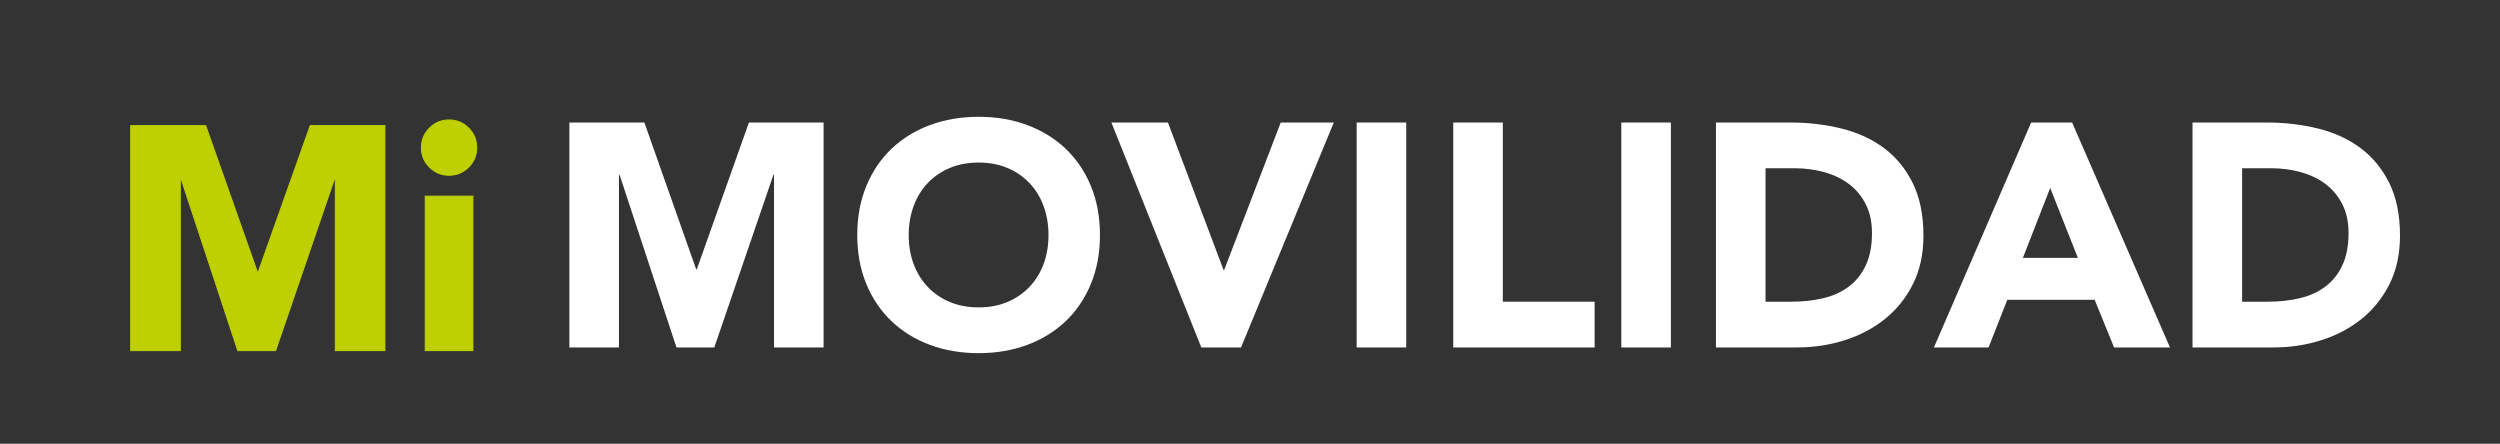 <?xml version="1.0" encoding="utf-8"?>
<!-- Generator: Adobe Illustrator 25.4.1, SVG Export Plug-In . SVG Version: 6.00 Build 0)  -->
<svg version="1.1" id="Capa_1" xmlns="http://www.w3.org/2000/svg" xmlns:xlink="http://www.w3.org/1999/xlink" x="0px" y="0px"
	 viewBox="0 0 1200 213" style="enable-background:new 0 0 1200 213;" xml:space="preserve">
<rect x="0" y="0" width="1200" height="213" fill="#333333" stroke="none"/>
<style type="text/css">
	.st0{fill:#FFFFFF;}
	.st1{fill:#BED000;stroke:#BED000;stroke-width:0.5;stroke-miterlimit:10;}
</style>
<g>
	<path class="st0" d="M273.31,58.81h35.99l24.86,70.45h0.31l25.01-70.45h35.84v107.97h-23.79V83.97h-0.31l-28.36,82.81h-18.15
		l-27.3-82.81h-0.31v82.81h-23.79V58.81z"/>
	<path class="st0" d="M411.48,112.79c0-8.64,1.45-16.47,4.35-23.48c2.9-7.02,6.94-12.99,12.12-17.92
		c5.18-4.93,11.34-8.72,18.45-11.36c7.11-2.64,14.89-3.97,23.33-3.97c8.44,0,16.22,1.32,23.33,3.97
		c7.11,2.65,13.27,6.43,18.45,11.36c5.18,4.93,9.23,10.9,12.12,17.92c2.9,7.01,4.35,14.84,4.35,23.48c0,8.64-1.45,16.47-4.35,23.48
		c-2.9,7.01-6.94,12.99-12.12,17.92c-5.18,4.93-11.34,8.72-18.45,11.36c-7.12,2.64-14.89,3.96-23.33,3.96
		c-8.44,0-16.22-1.32-23.33-3.96c-7.12-2.64-13.27-6.43-18.45-11.36c-5.18-4.93-9.23-10.9-12.12-17.92
		C412.92,129.26,411.48,121.44,411.48,112.79z M436.18,112.79c0,5.08,0.79,9.74,2.36,13.95c1.58,4.22,3.84,7.88,6.79,10.98
		c2.95,3.1,6.48,5.52,10.6,7.24c4.12,1.73,8.72,2.59,13.8,2.59c5.08,0,9.68-0.86,13.8-2.59c4.12-1.73,7.65-4.14,10.6-7.24
		c2.95-3.1,5.21-6.76,6.79-10.98c1.58-4.22,2.36-8.87,2.36-13.95c0-4.98-0.79-9.61-2.36-13.88c-1.58-4.27-3.84-7.95-6.79-11.06
		c-2.95-3.1-6.48-5.51-10.6-7.24c-4.12-1.73-8.72-2.59-13.8-2.59c-5.08,0-9.68,0.87-13.8,2.59c-4.12,1.73-7.65,4.14-10.6,7.24
		c-2.95,3.1-5.21,6.79-6.79,11.06C436.97,103.19,436.18,107.81,436.18,112.79z"/>
	<path class="st0" d="M533.47,58.81h27.14l26.69,70.76h0.31l27.14-70.76h25.47l-44.53,107.97h-19.06L533.47,58.81z"/>
	<path class="st0" d="M651.2,58.81h23.79v107.97H651.2V58.81z"/>
	<path class="st0" d="M697.56,58.81h23.79v86.01h44.07v21.96h-67.86V58.81z"/>
	<path class="st0" d="M778.23,58.81h23.79v107.97h-23.79V58.81z"/>
	<path class="st0" d="M823.67,58.81h35.68c8.64,0,16.85,0.97,24.63,2.9c7.78,1.93,14.56,5.06,20.36,9.38
		c5.79,4.32,10.39,9.94,13.8,16.85c3.41,6.91,5.11,15.3,5.11,25.16c0,8.74-1.65,16.45-4.96,23.1c-3.31,6.66-7.75,12.25-13.34,16.77
		c-5.59,4.52-12.05,7.96-19.37,10.29c-7.32,2.34-15,3.51-23.03,3.51h-38.89V58.81z M847.46,144.82h12.35
		c5.49,0,10.6-0.56,15.33-1.68c4.73-1.12,8.82-2.97,12.28-5.57c3.46-2.59,6.18-6,8.16-10.22c1.98-4.22,2.97-9.38,2.97-15.48
		c0-5.28-0.99-9.89-2.97-13.8c-1.98-3.91-4.65-7.14-8.01-9.68c-3.36-2.54-7.3-4.45-11.82-5.72c-4.52-1.27-9.28-1.91-14.26-1.91
		h-14.03V144.82z"/>
	<path class="st0" d="M974.95,58.81h19.67l46.97,107.97h-26.84l-9.3-22.87h-41.94l-9,22.87h-26.23L974.95,58.81z M984.1,90.22
		l-13.11,33.55h26.38L984.1,90.22z"/>
	<path class="st0" d="M1052.42,58.81h35.68c8.64,0,16.85,0.97,24.63,2.9c7.78,1.93,14.56,5.06,20.36,9.38
		c5.79,4.32,10.39,9.94,13.8,16.85c3.41,6.91,5.11,15.3,5.11,25.16c0,8.74-1.65,16.45-4.96,23.1c-3.31,6.66-7.75,12.25-13.34,16.77
		c-5.59,4.52-12.05,7.96-19.37,10.29c-7.32,2.34-15,3.51-23.03,3.51h-38.89V58.81z M1076.21,144.82h12.35
		c5.49,0,10.6-0.56,15.33-1.68c4.73-1.12,8.82-2.97,12.28-5.57c3.46-2.59,6.18-6,8.16-10.22c1.98-4.22,2.97-9.38,2.97-15.48
		c0-5.28-0.99-9.89-2.97-13.8c-1.98-3.91-4.65-7.14-8.01-9.68c-3.36-2.54-7.3-4.45-11.82-5.72c-4.52-1.27-9.28-1.91-14.26-1.91
		h-14.03V144.82z"/>
</g>
<g>
	<path class="st1" d="M62.74,60.32h35.99l24.86,70.45h0.31l25.01-70.45h35.84v107.97h-23.79V85.49h-0.31l-28.36,82.81h-18.15
		l-27.3-82.81h-0.31v82.81H62.74V60.32z"/>
	<path class="st1" d="M202.28,70.85c0-3.66,1.3-6.79,3.89-9.38c2.59-2.59,5.72-3.89,9.38-3.89c3.66,0,6.79,1.3,9.38,3.89
		c2.59,2.59,3.89,5.72,3.89,9.38s-1.3,6.79-3.89,9.38c-2.59,2.59-5.72,3.89-9.38,3.89c-3.66,0-6.79-1.3-9.38-3.89
		C203.57,77.63,202.28,74.51,202.28,70.85z M204.11,94.18h22.87v74.11h-22.87V94.18z"/>
</g>
</svg>
